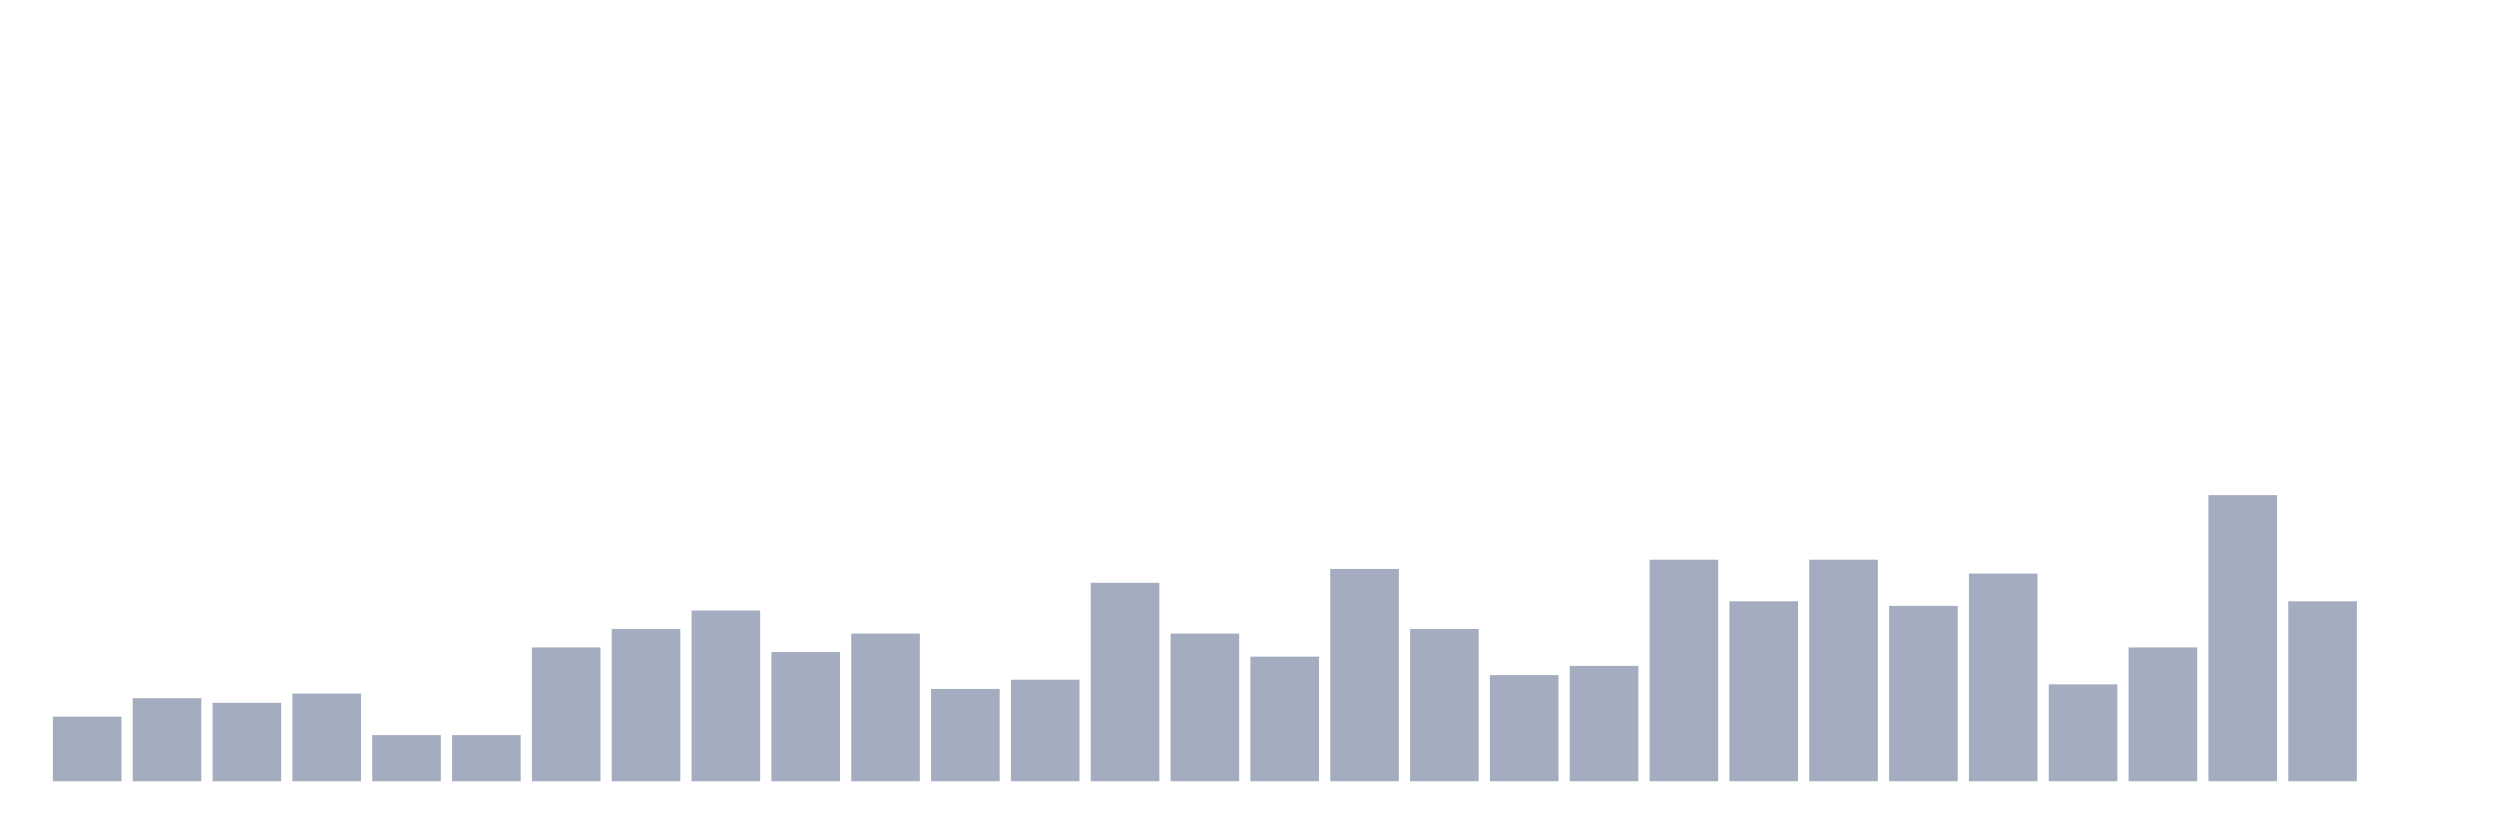 <svg xmlns="http://www.w3.org/2000/svg" viewBox="0 0 480 160"><g transform="translate(10,10)"><rect class="bar" x="0.153" width="13.175" y="127.595" height="12.405" fill="rgb(164,173,192)"></rect><rect class="bar" x="15.482" width="13.175" y="124.051" height="15.949" fill="rgb(164,173,192)"></rect><rect class="bar" x="30.81" width="13.175" y="124.937" height="15.063" fill="rgb(164,173,192)"></rect><rect class="bar" x="46.138" width="13.175" y="123.165" height="16.835" fill="rgb(164,173,192)"></rect><rect class="bar" x="61.466" width="13.175" y="131.139" height="8.861" fill="rgb(164,173,192)"></rect><rect class="bar" x="76.794" width="13.175" y="131.139" height="8.861" fill="rgb(164,173,192)"></rect><rect class="bar" x="92.123" width="13.175" y="114.304" height="25.696" fill="rgb(164,173,192)"></rect><rect class="bar" x="107.451" width="13.175" y="110.759" height="29.241" fill="rgb(164,173,192)"></rect><rect class="bar" x="122.779" width="13.175" y="107.215" height="32.785" fill="rgb(164,173,192)"></rect><rect class="bar" x="138.107" width="13.175" y="115.19" height="24.81" fill="rgb(164,173,192)"></rect><rect class="bar" x="153.436" width="13.175" y="111.646" height="28.354" fill="rgb(164,173,192)"></rect><rect class="bar" x="168.764" width="13.175" y="122.278" height="17.722" fill="rgb(164,173,192)"></rect><rect class="bar" x="184.092" width="13.175" y="120.506" height="19.494" fill="rgb(164,173,192)"></rect><rect class="bar" x="199.42" width="13.175" y="101.899" height="38.101" fill="rgb(164,173,192)"></rect><rect class="bar" x="214.748" width="13.175" y="111.646" height="28.354" fill="rgb(164,173,192)"></rect><rect class="bar" x="230.077" width="13.175" y="116.076" height="23.924" fill="rgb(164,173,192)"></rect><rect class="bar" x="245.405" width="13.175" y="99.241" height="40.759" fill="rgb(164,173,192)"></rect><rect class="bar" x="260.733" width="13.175" y="110.759" height="29.241" fill="rgb(164,173,192)"></rect><rect class="bar" x="276.061" width="13.175" y="119.62" height="20.38" fill="rgb(164,173,192)"></rect><rect class="bar" x="291.39" width="13.175" y="117.848" height="22.152" fill="rgb(164,173,192)"></rect><rect class="bar" x="306.718" width="13.175" y="97.468" height="42.532" fill="rgb(164,173,192)"></rect><rect class="bar" x="322.046" width="13.175" y="105.443" height="34.557" fill="rgb(164,173,192)"></rect><rect class="bar" x="337.374" width="13.175" y="97.468" height="42.532" fill="rgb(164,173,192)"></rect><rect class="bar" x="352.702" width="13.175" y="106.329" height="33.671" fill="rgb(164,173,192)"></rect><rect class="bar" x="368.031" width="13.175" y="100.127" height="39.873" fill="rgb(164,173,192)"></rect><rect class="bar" x="383.359" width="13.175" y="121.392" height="18.608" fill="rgb(164,173,192)"></rect><rect class="bar" x="398.687" width="13.175" y="114.304" height="25.696" fill="rgb(164,173,192)"></rect><rect class="bar" x="414.015" width="13.175" y="85.063" height="54.937" fill="rgb(164,173,192)"></rect><rect class="bar" x="429.344" width="13.175" y="105.443" height="34.557" fill="rgb(164,173,192)"></rect><rect class="bar" x="444.672" width="13.175" y="140" height="0" fill="rgb(164,173,192)"></rect></g></svg>